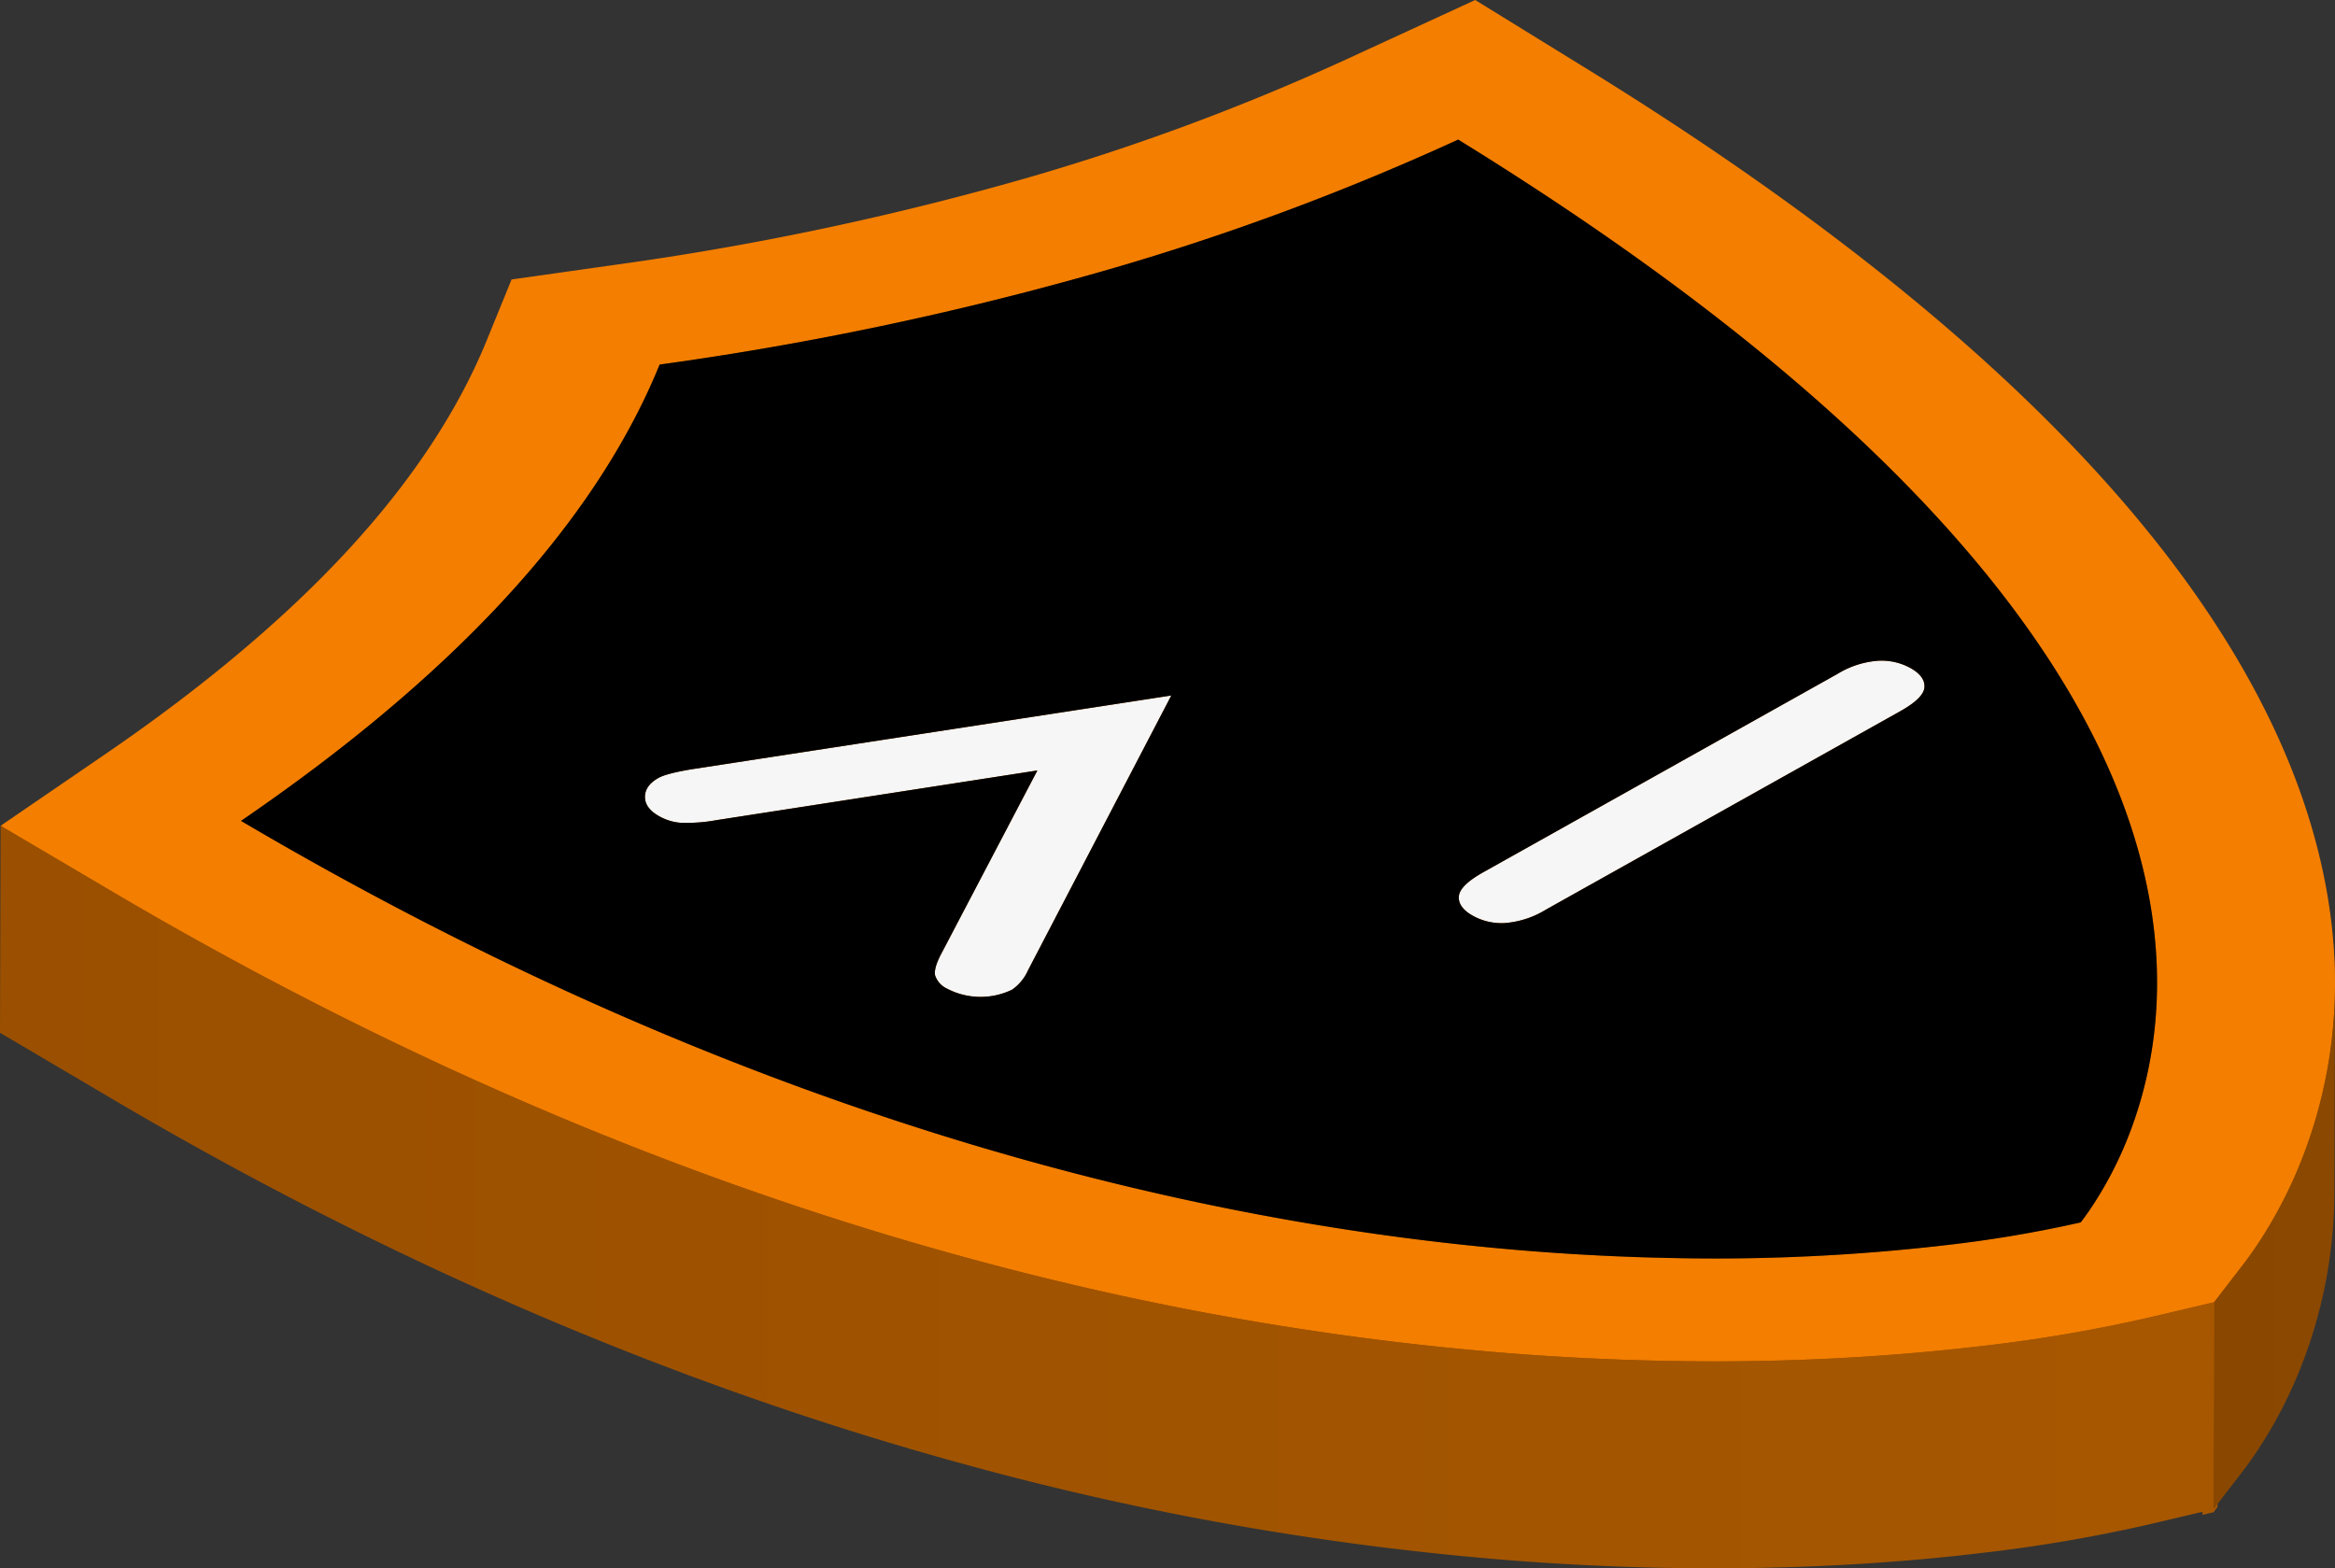 <svg xmlns="http://www.w3.org/2000/svg" xmlns:xlink="http://www.w3.org/1999/xlink" width="459.758" height="308.836" viewBox="0 0 459.758 308.836"><rect x="0" y="0" width="459.758" height="308.836" fill="#333333" stroke="none"/><defs><linearGradient id="a" x1="0.116" y1="149.449" x2="459.758" y2="149.449" gradientUnits="userSpaceOnUse"><stop offset="0" stop-color="#9a5000"/><stop offset="1" stop-color="#a75700"/></linearGradient><linearGradient id="b" x1="435.83" y1="245.551" x2="459.757" y2="245.551" gradientUnits="userSpaceOnUse"><stop offset="0" stop-color="#894700"/><stop offset="1" stop-color="#8b4800"/></linearGradient><linearGradient id="c" x1="0" y1="235.726" x2="435.946" y2="235.726" xlink:href="#a"/></defs><path d="M265.268,12.2,290.466.595l22.111,13.633c48.13,29.676,85.05,60.051,109.743,90.279,16.238,19.872,27.334,39.868,32.976,59.434,6.453,22.337,5.903,43.787-1.623,63.769a89.743,89.743,0,0,1-9.085,17.812c-.947,1.424-1.932,2.803-2.928,4.087l-4.698,6.107-.336,41.043-.78,1.034-2.18.509-.375-40.643-10.357,2.436a298.535,298.535,0,0,1-32.435,5.526,453.92,453.92,0,0,1-62.817,2.952c-45.156-.888-91.579-7.785-137.996-20.487C133.199,232.619,76.961,208.509,22.53,176.429L.116,163.211l20.598-14.098C39.692,136.125,55.585,122.809,67.931,109.548,80.696,95.834,90.072,81.745,95.821,67.66l4.906-12.028,20.731-2.938a582.105,582.105,0,0,0,81.223-17.203A449.581,449.581,0,0,0,265.268,12.2Z" style="fill:url(#a)"/><g style="isolation:isolate"><path d="M361.803,132.703a17.759,17.759,0,0,1,8.184-2.6,11.837,11.837,0,0,1,6.425,1.588q2.707,1.622,2.499,3.721-.208,2.099-4.794,4.668l-69.722,39.044a18.123,18.123,0,0,1-8.217,2.655,11.686,11.686,0,0,1-6.4-1.573q-2.763-1.655-2.523-3.773.247-2.121,4.827-4.686Z" style="fill:#f6f6f6"/><path d="M129.656,153.189q1.609-.901,6.697-1.731l94.277-14.505L202.433,191.04a9.203,9.203,0,0,1-3.156,3.852,14.249,14.249,0,0,1-12.807-.207,4.467,4.467,0,0,1-2.344-2.587c-.199-.905.174-2.276,1.113-4.102L204.254,151.723l-63.226,9.79a32.045,32.045,0,0,1-7.123.503,10.223,10.223,0,0,1-4.379-1.44q-2.585-1.548-2.531-3.739Q127.053,154.647,129.656,153.189Z" style="fill:#f6f6f6"/><path d="M265.267,11.606,290.466,0l22.11,13.634C360.706,43.309,397.628,73.684,422.319,103.913c16.238,19.872,27.335,39.868,32.976,59.434,6.454,22.336,5.903,43.787-1.623,63.769a89.092,89.092,0,0,1-9.086,17.805c-.947,1.432-1.932,2.811-2.92,4.097l-5.72,7.423-13.014,3.061a298.534,298.534,0,0,1-32.435,5.526,453.92,453.92,0,0,1-62.817,2.952c-45.156-.888-91.579-7.785-137.997-20.488-56.484-15.468-112.722-39.579-167.153-71.66L.115,162.617,20.707,148.522C39.698,135.527,55.585,122.215,67.931,108.954c12.765-13.714,22.148-27.808,27.89-41.888l4.905-12.029,20.731-2.937a582.866,582.866,0,0,0,81.23-17.2A450.045,450.045,0,0,0,265.267,11.606ZM390.688,112.533c-20.899-25.583-53.558-54.198-103.579-85.044A494.829,494.829,0,0,1,218.531,53a630.271,630.271,0,0,1-88.648,18.791c-6.565,16.096-17.057,31.703-31.132,46.826-13.774,14.795-30.973,29.125-51.292,43.032,57.076,33.642,110.163,54.667,157.105,67.519,48.685,13.328,90.784,17.896,124.19,18.552a393.02,393.02,0,0,0,54.518-2.54,246.091,246.091,0,0,0,26.418-4.466c.593-.783,1.365-1.825,2.226-3.128a74.627,74.627,0,0,0,7.564-14.868c4.919-13.053,8.209-32.144,1.294-56.089-4.602-15.972-13.763-34.112-30.087-54.095" style="fill:#f37e00"/><path d="M218.532,53.001a494.835,494.835,0,0,0,68.578-25.512c50.021,30.846,82.679,59.461,103.578,85.045,16.324,19.982,25.484,38.123,30.087,54.095,6.914,23.945,3.625,43.036-1.294,56.09a74.665,74.665,0,0,1-7.564,14.868c-.862,1.303-1.633,2.346-2.227,3.128a245.941,245.941,0,0,1-26.417,4.466,393.141,393.141,0,0,1-54.519,2.54c-33.406-.656-75.505-5.224-124.191-18.552-46.942-12.852-100.027-33.877-157.104-67.519,20.319-13.906,37.518-28.237,51.292-43.031,14.076-15.123,24.568-30.731,31.132-46.826A630.36,630.36,0,0,0,218.532,53.001ZM202.432,191.04l28.198-54.087-94.277,14.505q-5.091.836-6.697,1.731-2.607,1.46-2.661,3.647-.057,2.189,2.531,3.74a10.228,10.228,0,0,0,4.379,1.44,32.05,32.05,0,0,0,7.123-.503l63.226-9.79L185.237,187.995c-.939,1.826-1.312,3.197-1.113,4.102a4.47,4.47,0,0,0,2.344,2.587,14.249,14.249,0,0,0,12.807.207,9.199,9.199,0,0,0,3.156-3.852m176.479-55.628q.207-2.099-2.499-3.721a11.833,11.833,0,0,0-6.425-1.587,17.753,17.753,0,0,0-8.184,2.6L292.08,171.748q-4.583,2.567-4.826,4.686-.237,2.115,2.523,3.772a11.687,11.687,0,0,0,6.4,1.573,18.124,18.124,0,0,0,8.217-2.655L374.116,140.079q4.583-2.567,4.795-4.668"/><path d="M453.672,227.116a89.089,89.089,0,0,1-9.086,17.805c-.947,1.431-1.932,2.811-2.92,4.097l-5.72,7.423-.115,40.758,5.72-7.423c.989-1.287,1.974-2.666,2.92-4.097A89.094,89.094,0,0,0,453.556,267.874a94.365,94.365,0,0,0,6.085-33.214l.115-40.758A94.364,94.364,0,0,1,453.672,227.116Z" style="fill:url(#b)"/><g style="isolation:isolate"><path d="M422.932,259.502a298.526,298.526,0,0,1-32.435,5.526q-10.563,1.27-21.591,2.014c-13.343.899-27.139,1.215-41.226.938q-14.692-.289-29.549-1.424a578.243,578.243,0,0,1-108.448-19.063C133.199,232.025,76.961,207.914,22.53,175.833L.115,162.617,0,203.375l22.414,13.216c54.431,32.081,110.669,56.192,167.153,71.66A578.223,578.223,0,0,0,298.016,307.315q14.851,1.134,29.549,1.424c14.087.276,27.883-.039,41.226-.938q11.014-.742,21.591-2.014a298.523,298.523,0,0,0,32.435-5.526l13.014-3.061.115-40.758Z" style="fill:url(#c)"/></g></g></svg>